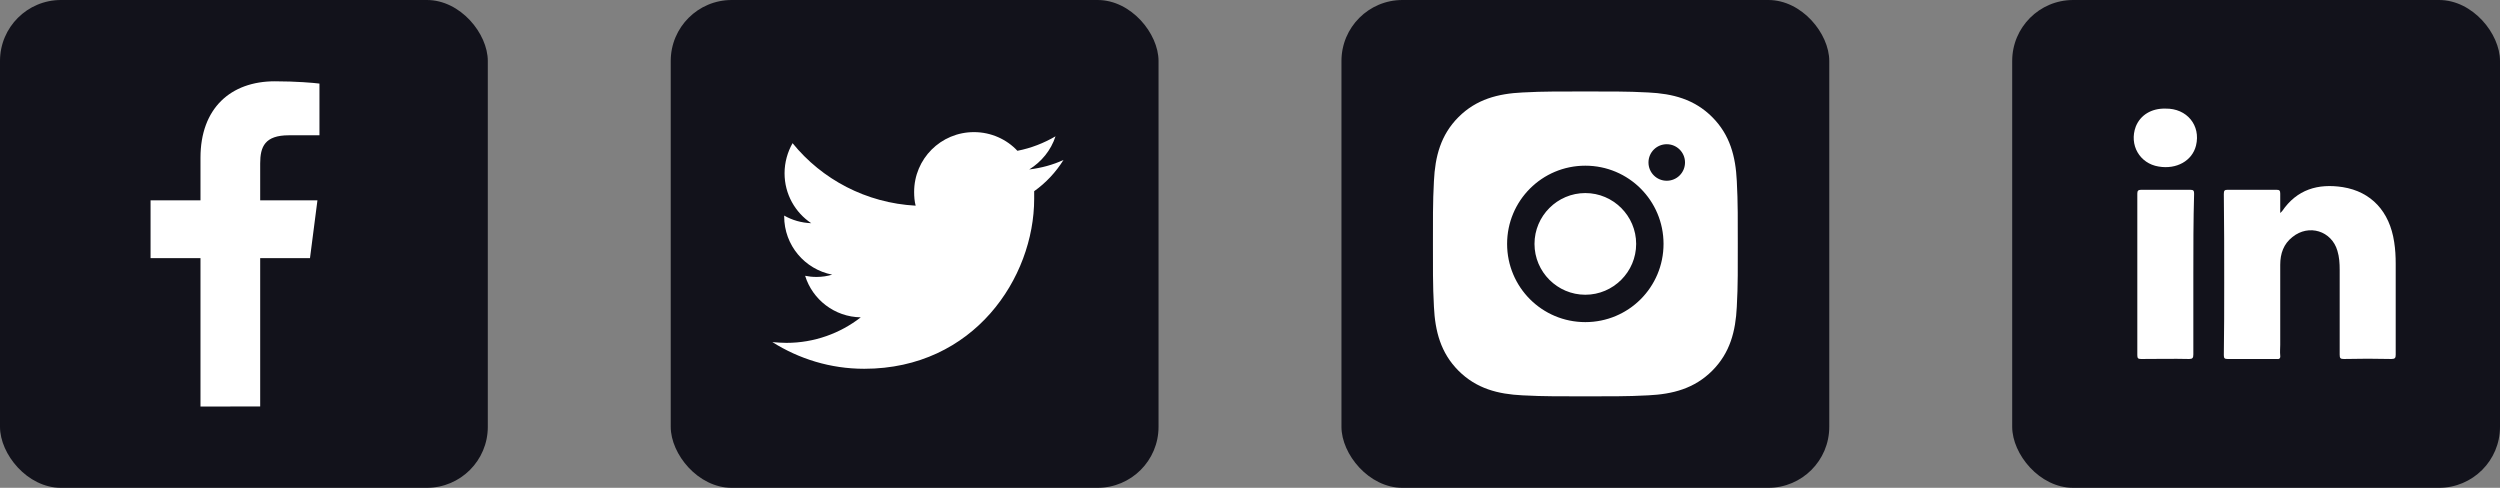 <svg width="164" height="32" viewBox="0 0 164 32" fill="none" xmlns="http://www.w3.org/2000/svg">
<rect x="0" y="0" width="164" height="32" fill="#808080" stroke="none"/>
<g clip-path="url(#clip0_1_703)">
<rect width="32" height="32" rx="4" fill="#12121B"/>
<path d="M17.068 26.666V16.935H20.335L20.824 13.143H17.068V10.722C17.068 9.624 17.373 8.875 18.948 8.875L20.956 8.874V5.483C20.609 5.436 19.417 5.333 18.03 5.333C15.134 5.333 13.152 7.101 13.152 10.346V13.143H9.877V16.935H13.152V26.667L17.068 26.666Z" fill="white"/>
</g>
<g clip-path="url(#clip1_1_703)">
<rect x="44" width="32" height="32" rx="4" fill="#12121B"/>
<path d="M67.842 12.542C67.842 12.717 67.842 12.892 67.842 13.042C67.842 18.217 63.892 24.192 56.692 24.192C54.467 24.192 52.417 23.542 50.667 22.442C50.967 22.467 51.292 22.492 51.592 22.492C53.417 22.492 55.117 21.867 56.467 20.817C54.742 20.792 53.292 19.642 52.817 18.092C53.067 18.142 53.292 18.167 53.567 18.167C53.917 18.167 54.267 18.117 54.592 18.017C52.792 17.667 51.442 16.092 51.442 14.192C51.442 14.167 51.442 14.167 51.442 14.142C51.967 14.442 52.567 14.617 53.217 14.642C52.167 13.942 51.467 12.742 51.467 11.367C51.467 10.642 51.667 9.967 51.992 9.392C53.917 11.767 56.817 13.317 60.067 13.492C59.992 13.217 59.967 12.892 59.967 12.592C59.967 10.417 61.717 8.667 63.892 8.667C65.017 8.667 66.042 9.142 66.742 9.892C67.642 9.717 68.467 9.392 69.242 8.942C68.942 9.867 68.317 10.617 67.517 11.117C68.317 11.017 69.067 10.817 69.767 10.492C69.267 11.292 68.617 11.992 67.842 12.542Z" fill="white"/>
</g>
<rect x="88" width="32" height="32" rx="4" fill="#12121B"/>
<path d="M103.997 12.665C102.161 12.665 100.663 14.164 100.663 16C100.663 17.836 102.161 19.335 103.997 19.335C105.834 19.335 107.332 17.836 107.332 16C107.332 14.164 105.834 12.665 103.997 12.665ZM113.999 16C113.999 14.619 114.011 13.251 113.934 11.872C113.856 10.271 113.491 8.85 112.32 7.679C111.147 6.506 109.729 6.143 108.128 6.066C106.747 5.988 105.378 6.001 104 6.001C102.619 6.001 101.251 5.988 99.872 6.066C98.271 6.143 96.85 6.509 95.679 7.679C94.506 8.853 94.143 10.271 94.066 11.872C93.988 13.253 94.001 14.622 94.001 16C94.001 17.378 93.988 18.749 94.066 20.128C94.143 21.729 94.509 23.15 95.679 24.321C96.853 25.494 98.271 25.857 99.872 25.934C101.253 26.012 102.621 25.999 104 25.999C105.381 25.999 106.749 26.012 108.128 25.934C109.729 25.857 111.15 25.491 112.32 24.321C113.494 23.147 113.856 21.729 113.934 20.128C114.014 18.749 113.999 17.381 113.999 16ZM103.997 21.131C101.158 21.131 98.866 18.839 98.866 16C98.866 13.161 101.158 10.869 103.997 10.869C106.837 10.869 109.128 13.161 109.128 16C109.128 18.839 106.837 21.131 103.997 21.131ZM109.338 11.857C108.675 11.857 108.14 11.322 108.14 10.659C108.14 9.996 108.675 9.461 109.338 9.461C110.001 9.461 110.537 9.996 110.537 10.659C110.537 10.816 110.506 10.972 110.446 11.118C110.386 11.263 110.297 11.395 110.186 11.507C110.075 11.618 109.943 11.706 109.797 11.766C109.652 11.826 109.496 11.857 109.338 11.857Z" fill="white"/>
<g clip-path="url(#clip2_1_703)">
<rect x="132" width="32" height="32" rx="4" fill="#12121B"/>
<path d="M156.883 23.55C155.833 23.525 154.808 23.525 153.758 23.55C153.533 23.55 153.483 23.5 153.483 23.275C153.483 21.425 153.483 19.55 153.483 17.7C153.483 17.275 153.458 16.85 153.333 16.45C152.958 15.15 151.458 14.675 150.383 15.55C149.808 16 149.583 16.625 149.583 17.375C149.583 19.125 149.583 20.875 149.583 22.625C149.583 22.85 149.558 23.075 149.583 23.325C149.608 23.525 149.508 23.575 149.333 23.55C148.258 23.55 147.208 23.55 146.133 23.55C145.933 23.55 145.883 23.5 145.883 23.3C145.908 21.725 145.908 20.15 145.908 18.55C145.908 16.6 145.908 14.65 145.883 12.725C145.883 12.5 145.933 12.45 146.133 12.45C147.208 12.45 148.258 12.45 149.333 12.45C149.533 12.45 149.583 12.5 149.583 12.7C149.583 13.1 149.583 13.5 149.583 13.975C149.658 13.9 149.683 13.875 149.708 13.85C150.683 12.425 152.058 12.025 153.683 12.275C155.558 12.575 156.758 13.875 157.058 15.875C157.133 16.35 157.158 16.825 157.158 17.3C157.158 19.3 157.158 21.275 157.158 23.275C157.158 23.475 157.108 23.55 156.883 23.55Z" fill="white"/>
<path d="M143.883 18C143.883 19.75 143.883 21.5 143.883 23.25C143.883 23.475 143.833 23.55 143.608 23.55C142.558 23.525 141.508 23.55 140.458 23.55C140.258 23.55 140.208 23.5 140.208 23.3C140.208 19.775 140.208 16.225 140.208 12.7C140.208 12.525 140.258 12.45 140.458 12.45C141.533 12.45 142.608 12.45 143.683 12.45C143.908 12.45 143.933 12.525 143.933 12.725C143.883 14.475 143.883 16.225 143.883 18Z" fill="white"/>
<path d="M144.058 9.55C143.808 10.55 142.783 11.125 141.608 10.925C140.358 10.725 139.658 9.5 140.108 8.3C140.408 7.55 141.133 7.1 142.058 7.125C143.458 7.1 144.383 8.225 144.058 9.55Z" fill="white"/>
</g>
<defs>
<clipPath id="clip0_1_703">
<rect width="32" height="32" rx="4" fill="white"/>
</clipPath>
<clipPath id="clip1_1_703">
<rect x="44" width="32" height="32" rx="4" fill="white"/>
</clipPath>
<clipPath id="clip2_1_703">
<rect x="132" width="32" height="32" rx="4" fill="white"/>
</clipPath>
</defs>
</svg>
